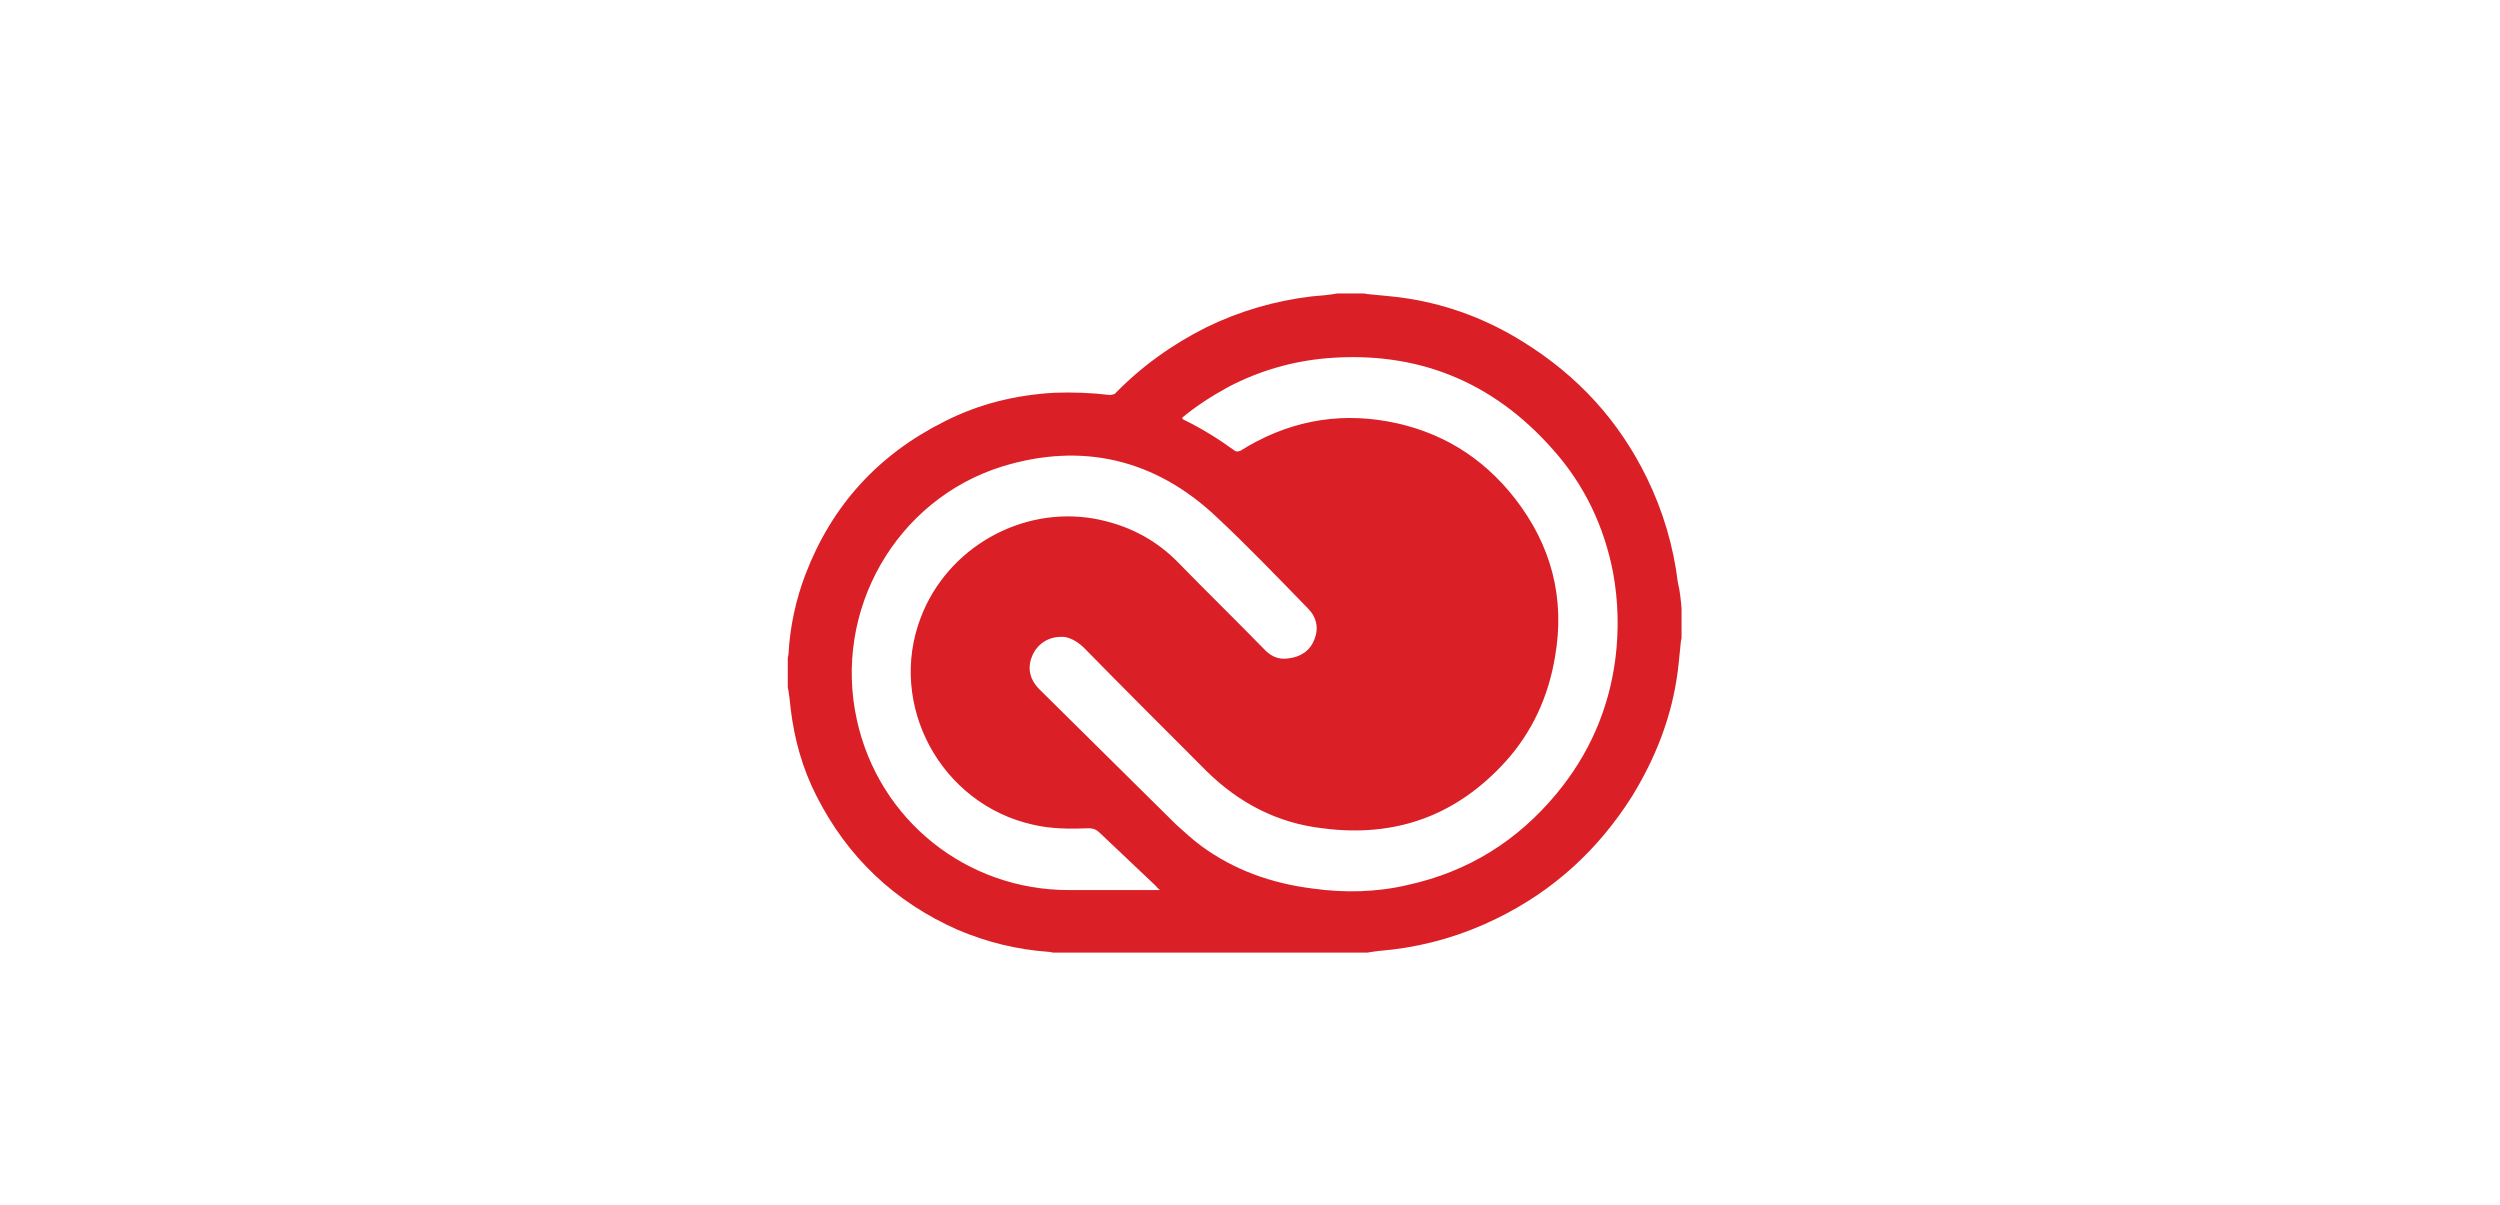 <svg width="166" height="80" viewBox="0 0 166 80" fill="none" xmlns="http://www.w3.org/2000/svg">
    <path d="M111.655 40.393V42.347C111.655 42.444 111.606 42.542 111.606 42.64C111.509 43.47 111.459 44.349 111.313 45.18C110.874 47.915 109.848 50.455 108.383 52.849C106.135 56.414 103.156 59.15 99.346 61.006C97.148 62.081 94.852 62.764 92.41 63.057C91.873 63.106 91.335 63.155 90.798 63.253H69.941C69.843 63.253 69.746 63.204 69.648 63.204C67.547 63.057 65.545 62.569 63.591 61.739C59.39 59.882 56.264 56.903 54.213 52.849C53.285 51.041 52.747 49.088 52.503 47.085C52.454 46.596 52.405 46.108 52.308 45.62C52.308 44.984 52.308 44.349 52.308 43.715C52.308 43.617 52.356 43.519 52.356 43.421C52.454 41.614 52.845 39.807 53.48 38.146C55.238 33.555 58.316 30.184 62.712 27.986C65.007 26.814 67.45 26.228 69.99 26.081C71.211 26.032 72.481 26.081 73.702 26.228C73.8 26.228 73.995 26.179 74.044 26.13C75.802 24.323 77.854 22.857 80.101 21.734C82.299 20.659 84.643 19.976 87.086 19.682C87.672 19.634 88.258 19.585 88.795 19.487H90.554C90.651 19.487 90.798 19.536 90.896 19.536C91.775 19.634 92.654 19.682 93.533 19.829C96.269 20.269 98.809 21.245 101.153 22.711C104.768 24.958 107.504 27.937 109.359 31.747C110.434 33.945 111.118 36.29 111.411 38.683C111.558 39.27 111.606 39.856 111.655 40.393ZM78.489 27.742C78.538 27.791 78.538 27.791 78.538 27.84C79.759 28.426 80.931 29.159 82.006 29.94C82.055 29.989 82.25 29.989 82.348 29.94C85.376 28.035 88.649 27.351 92.166 27.986C95.634 28.621 98.418 30.331 100.567 33.066C103.009 36.192 103.937 39.709 103.253 43.617C102.814 46.254 101.739 48.599 99.981 50.553C96.708 54.167 92.654 55.633 87.818 54.998C84.839 54.656 82.299 53.337 80.15 51.237C77.414 48.501 74.679 45.766 71.992 43.031C71.65 42.689 71.211 42.396 70.722 42.298C69.794 42.2 68.964 42.64 68.573 43.47C68.231 44.203 68.28 45.033 69.013 45.766C72.041 48.746 75.07 51.774 78.098 54.754C78.635 55.242 79.173 55.73 79.759 56.17C81.957 57.782 84.448 58.661 87.183 59.003C89.284 59.296 91.433 59.248 93.485 58.759C97.49 57.88 100.763 55.828 103.352 52.702C105.5 50.113 106.819 47.134 107.259 43.763C107.504 41.858 107.454 39.905 107.113 38.048C106.526 34.971 105.207 32.187 103.108 29.842C99.102 25.3 94.071 23.297 88.112 23.785C85.816 23.981 83.618 24.616 81.566 25.69C80.492 26.277 79.417 26.96 78.489 27.742ZM77.023 59.101C76.926 59.003 76.828 58.954 76.779 58.857C75.558 57.684 74.288 56.512 73.067 55.34C72.823 55.096 72.627 54.998 72.285 54.998C71.064 55.047 69.794 55.047 68.573 54.754C62.468 53.386 58.902 46.792 61.149 40.979C62.907 36.388 67.792 33.603 72.627 34.434C74.777 34.825 76.682 35.753 78.245 37.365C80.15 39.318 82.103 41.223 84.008 43.177C84.448 43.617 84.936 43.812 85.572 43.715C86.353 43.617 86.988 43.226 87.281 42.444C87.574 41.712 87.428 40.979 86.841 40.393C84.839 38.342 82.836 36.241 80.736 34.287C76.682 30.477 71.846 29.354 66.571 30.966C59.488 33.164 55.287 40.54 56.899 47.818C58.364 54.461 64.177 59.101 70.967 59.101C72.872 59.101 74.777 59.101 76.633 59.101C76.779 59.101 76.877 59.101 77.023 59.101Z" fill="#DA1F26"/>
    </svg>
